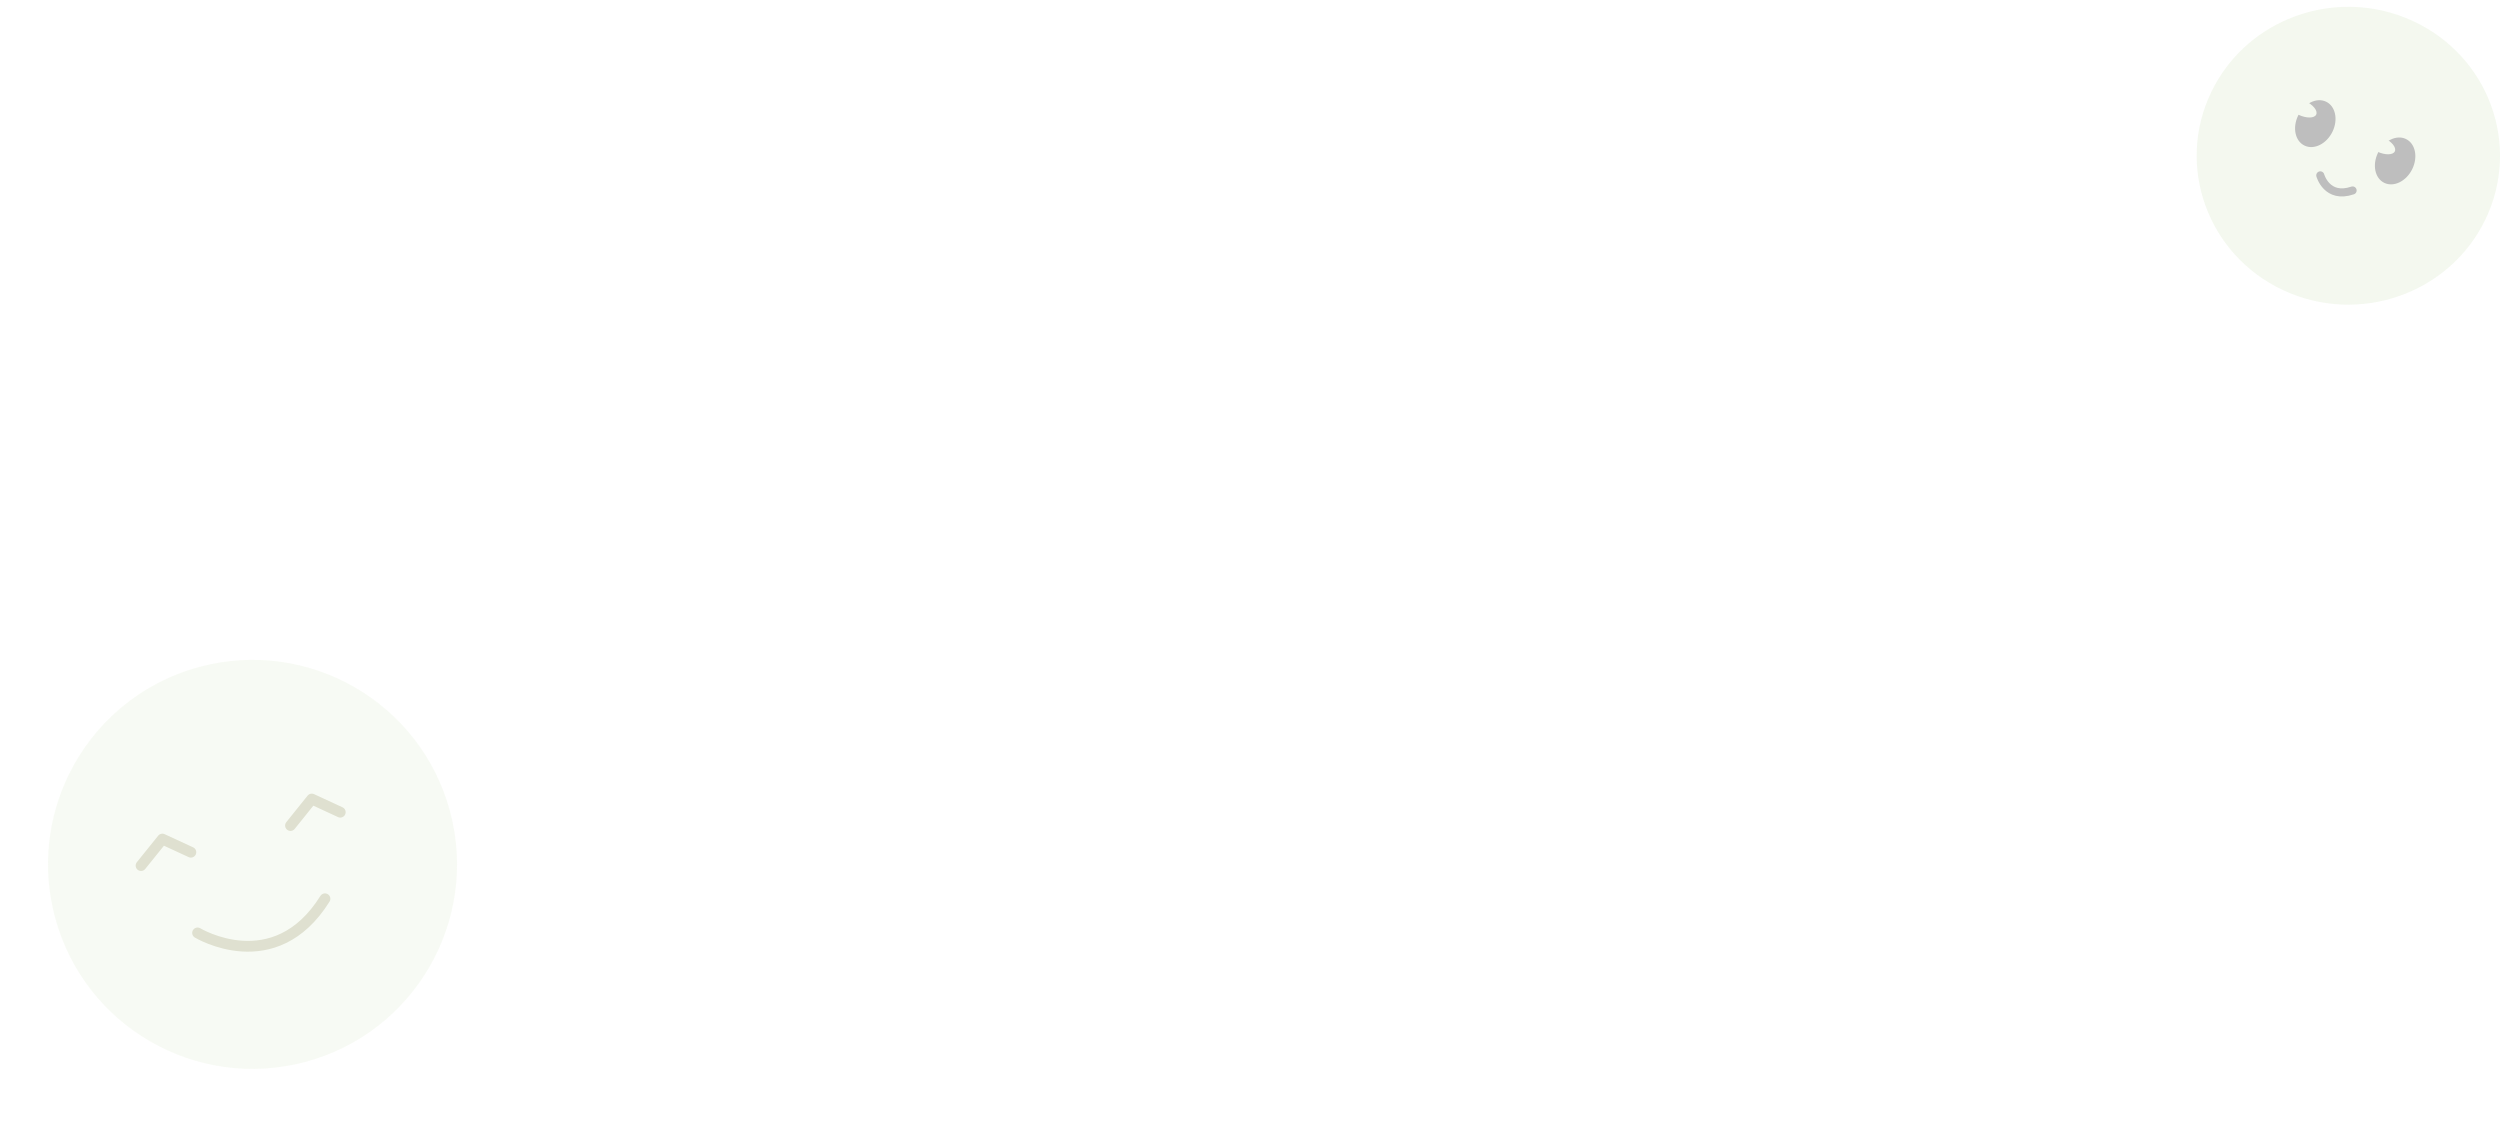 <svg width="927" height="417" viewBox="0 0 927 417" fill="none" xmlns="http://www.w3.org/2000/svg">
<g opacity="0.2" clip-path="url(#clip0_1246_134)">
<path d="M25.548 287.136C34.861 268.167 52.005 253.167 74.014 247.27C114.464 236.431 156.044 260.438 166.883 300.887C177.721 341.337 153.715 382.917 113.265 393.756C72.815 404.594 31.235 380.588 20.397 340.138C15.456 321.698 17.753 303.025 25.548 287.136Z" fill="#D9E8C9"/>
<path d="M70.776 316.006L60.213 311.124L52.297 320.958" stroke="#5F6614" stroke-width="4" stroke-linecap="round" stroke-linejoin="round"/>
<path d="M126.173 301.163L115.61 296.28L107.714 306.109" stroke="#5F6614" stroke-width="4" stroke-linecap="round" stroke-linejoin="round"/>
<path d="M73.26 345.923C73.26 345.923 101.788 363.205 120.502 333.264" stroke="#5F6614" stroke-width="4" stroke-linecap="round" stroke-linejoin="round"/>
</g>
<g opacity="0.3" clip-path="url(#clip1_1246_134)">
<path d="M848.401 7.091C862.795 0.972 879.679 0.755 894.942 7.901C922.978 21.007 934.882 53.96 921.534 81.489C908.186 109.017 874.625 120.706 846.589 107.6C818.552 94.479 806.648 61.54 819.996 34.012C826.081 21.456 836.364 12.197 848.401 7.091Z" fill="#D9E8C9"/>
<path d="M864.887 48.825C862.706 53.338 858.08 55.653 854.559 54.004C851.038 52.355 849.963 47.378 852.143 42.865C854.323 38.352 858.95 36.037 862.471 37.686C865.992 39.335 867.067 44.326 864.887 48.825Z" fill="#242424"/>
<path d="M894.485 62.654C892.304 67.168 887.678 69.482 884.157 67.833C880.636 66.184 879.561 61.193 881.741 56.694C883.922 52.181 888.548 49.866 892.069 51.516C895.59 53.165 896.665 58.155 894.485 62.654Z" fill="#242424"/>
<path d="M858.846 42.489C858.169 43.906 855.222 43.935 852.29 42.561C849.344 41.187 847.532 38.93 848.209 37.513C848.887 36.095 851.834 36.066 854.765 37.44C857.697 38.815 859.524 41.071 858.846 42.489Z" fill="#D9E8C9"/>
<path d="M888.002 56.13C887.325 57.548 884.378 57.577 881.446 56.202C878.5 54.828 876.688 52.571 877.365 51.154C878.043 49.736 880.99 49.707 883.922 51.081C886.853 52.456 888.68 54.712 888.002 56.13Z" fill="#D9E8C9"/>
<path d="M860.364 65.027C860.364 65.027 862.795 73.909 872.342 70.625" stroke="#242424" stroke-width="3" stroke-linecap="round" stroke-linejoin="round"/>
</g>
<defs>
<clipPath id="clip0_1246_134">
<rect width="154.613" height="157.593" fill="white" transform="translate(0 264.017) rotate(-15)"/>
</clipPath>
<clipPath id="clip1_1246_134">
<rect width="113" height="114.786" fill="white" transform="translate(814 0.35)"/>
</clipPath>
</defs>
</svg>
